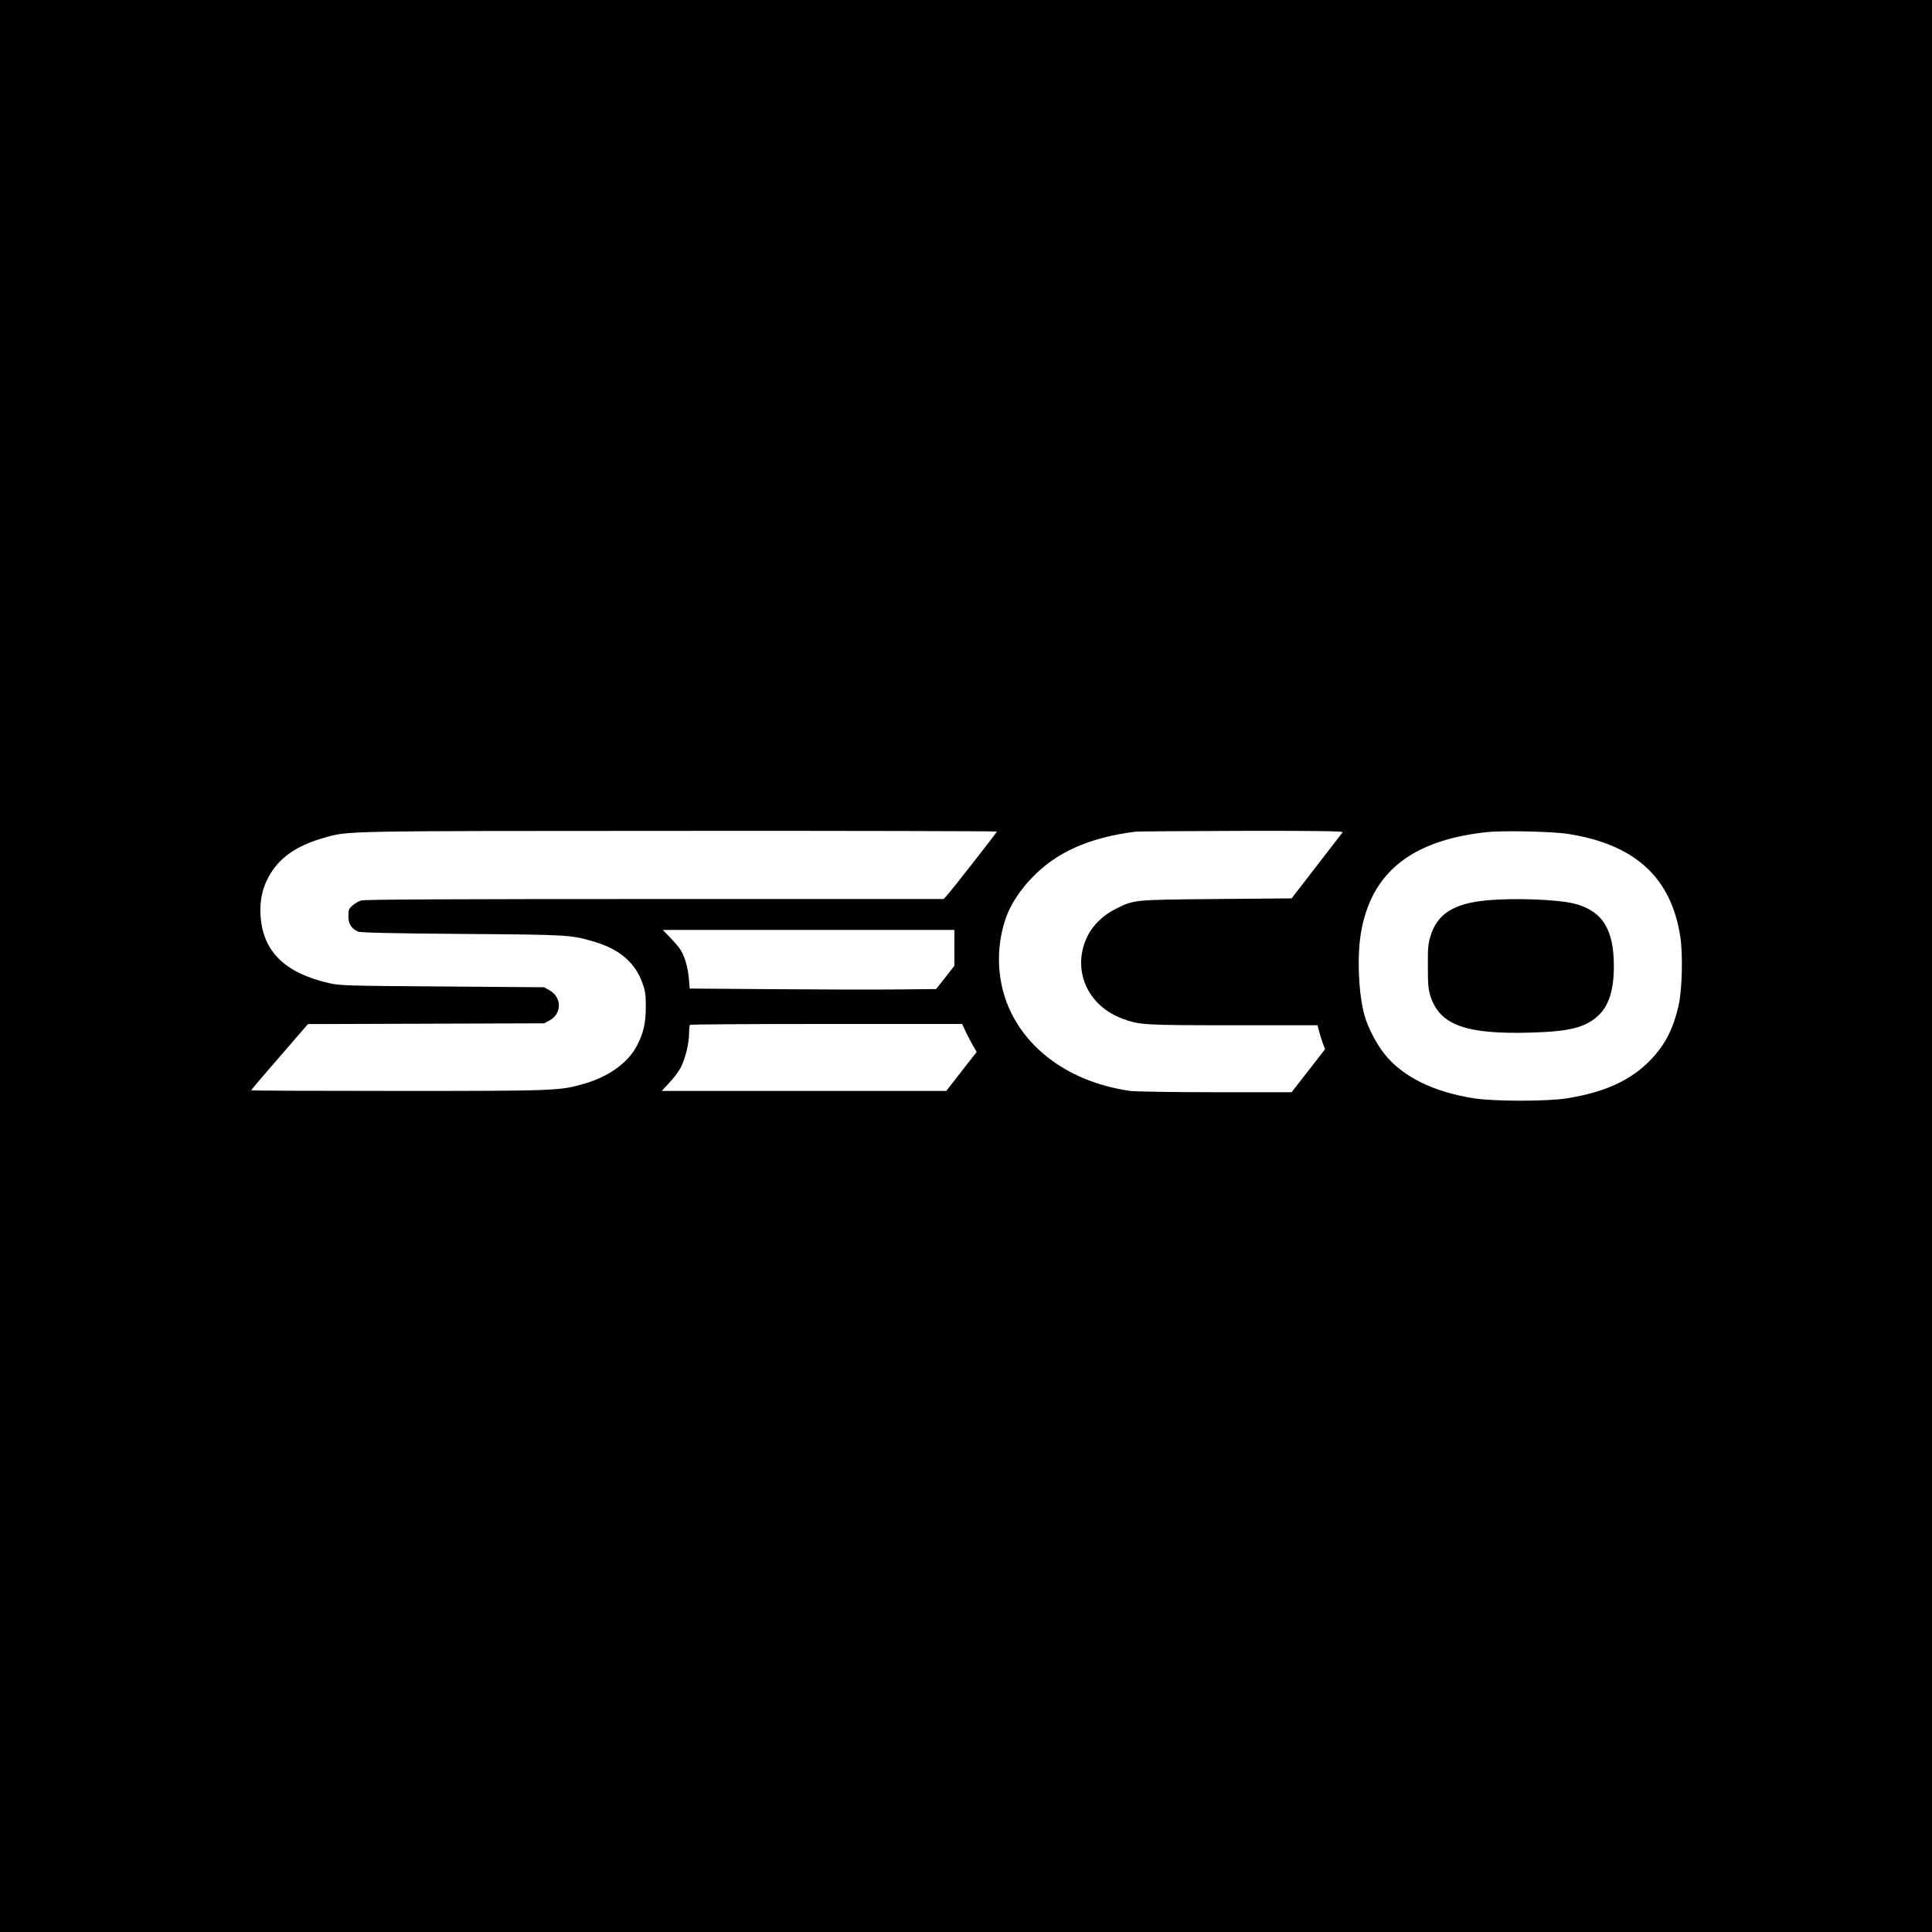<?xml version="1.0" standalone="no"?>
<!DOCTYPE svg PUBLIC "-//W3C//DTD SVG 20010904//EN"
 "http://www.w3.org/TR/2001/REC-SVG-20010904/DTD/svg10.dtd">
<svg version="1.0" xmlns="http://www.w3.org/2000/svg"
 width="1500pt" height="1500pt" viewBox="0 0 1500 1500"
 preserveAspectRatio="xMidYMid meet">

<g transform="translate(0,1500) scale(0.1,-0.1)"
fill="#000000" stroke="none">
<path d="M0 7500 l0 -7500 7500 0 7500 0 0 7500 0 7500 -7500 0 -7500 0 0
-7500z m7740 1044 c0 -7 -352 -457 -388 -496 l-26 -28 -2240 0 c-1543 0 -2253
-3 -2279 -11 -21 -5 -52 -23 -70 -39 -29 -25 -32 -34 -32 -83 0 -60 23 -97 75
-120 18 -8 257 -14 805 -18 836 -6 848 -7 1030 -61 194 -57 317 -162 373 -321
22 -61 26 -89 26 -182 0 -130 -18 -207 -70 -306 -69 -131 -218 -238 -408 -293
-188 -55 -220 -56 -1452 -56 -623 0 -1134 2 -1134 5 0 3 99 120 221 260 l220
254 917 3 917 3 41 22 c97 52 98 179 1 234 l-42 24 -790 6 c-752 5 -794 7
-880 26 -344 79 -514 246 -532 523 -9 144 26 265 110 375 79 104 204 180 382
230 196 55 100 53 2763 54 1354 1 2462 -2 2462 -5z m2684 -6 c-4 -6 -95 -124
-202 -262 l-194 -251 -587 -5 c-652 -6 -635 -5 -781 -78 -95 -47 -177 -127
-218 -213 -123 -254 -3 -536 273 -638 131 -49 163 -51 860 -51 l654 0 11 -42
c6 -24 19 -66 29 -94 l19 -50 -130 -167 -130 -167 -591 0 c-341 0 -622 5 -662
10 -426 61 -762 281 -923 604 -111 224 -127 496 -42 740 34 99 109 215 200
309 192 201 444 313 805 360 17 2 387 5 823 6 605 1 791 -2 786 -11z m1754
-13 c518 -82 798 -339 868 -799 21 -137 14 -415 -14 -536 -42 -179 -103 -299
-211 -413 -154 -162 -355 -256 -653 -304 -150 -25 -571 -25 -727 0 -314 50
-552 168 -692 344 -62 78 -126 200 -153 293 -47 157 -61 453 -31 639 77 473
389 726 975 790 126 14 515 6 638 -14z m-4768 -884 l0 -139 -71 -91 -71 -90
-297 -3 c-163 -2 -593 -1 -956 2 l-660 5 -7 80 c-7 86 -34 177 -69 228 -12 18
-47 58 -78 90 l-55 57 1132 0 1132 0 0 -139z m89 -653 c17 -35 42 -84 57 -109
l27 -46 -118 -151 -118 -152 -1105 0 -1104 0 58 63 c33 34 71 86 87 114 36 67
67 191 67 268 0 34 3 65 7 68 3 4 480 7 1060 7 l1053 0 29 -62z"/>
<path d="M11537 8009 c-250 -24 -377 -105 -429 -272 -20 -63 -23 -92 -22 -242
0 -144 4 -180 21 -232 74 -223 276 -295 783 -280 299 9 420 40 519 132 82 76
121 199 121 383 0 287 -89 430 -306 486 -129 33 -471 46 -687 25z"/>
</g>
</svg>
